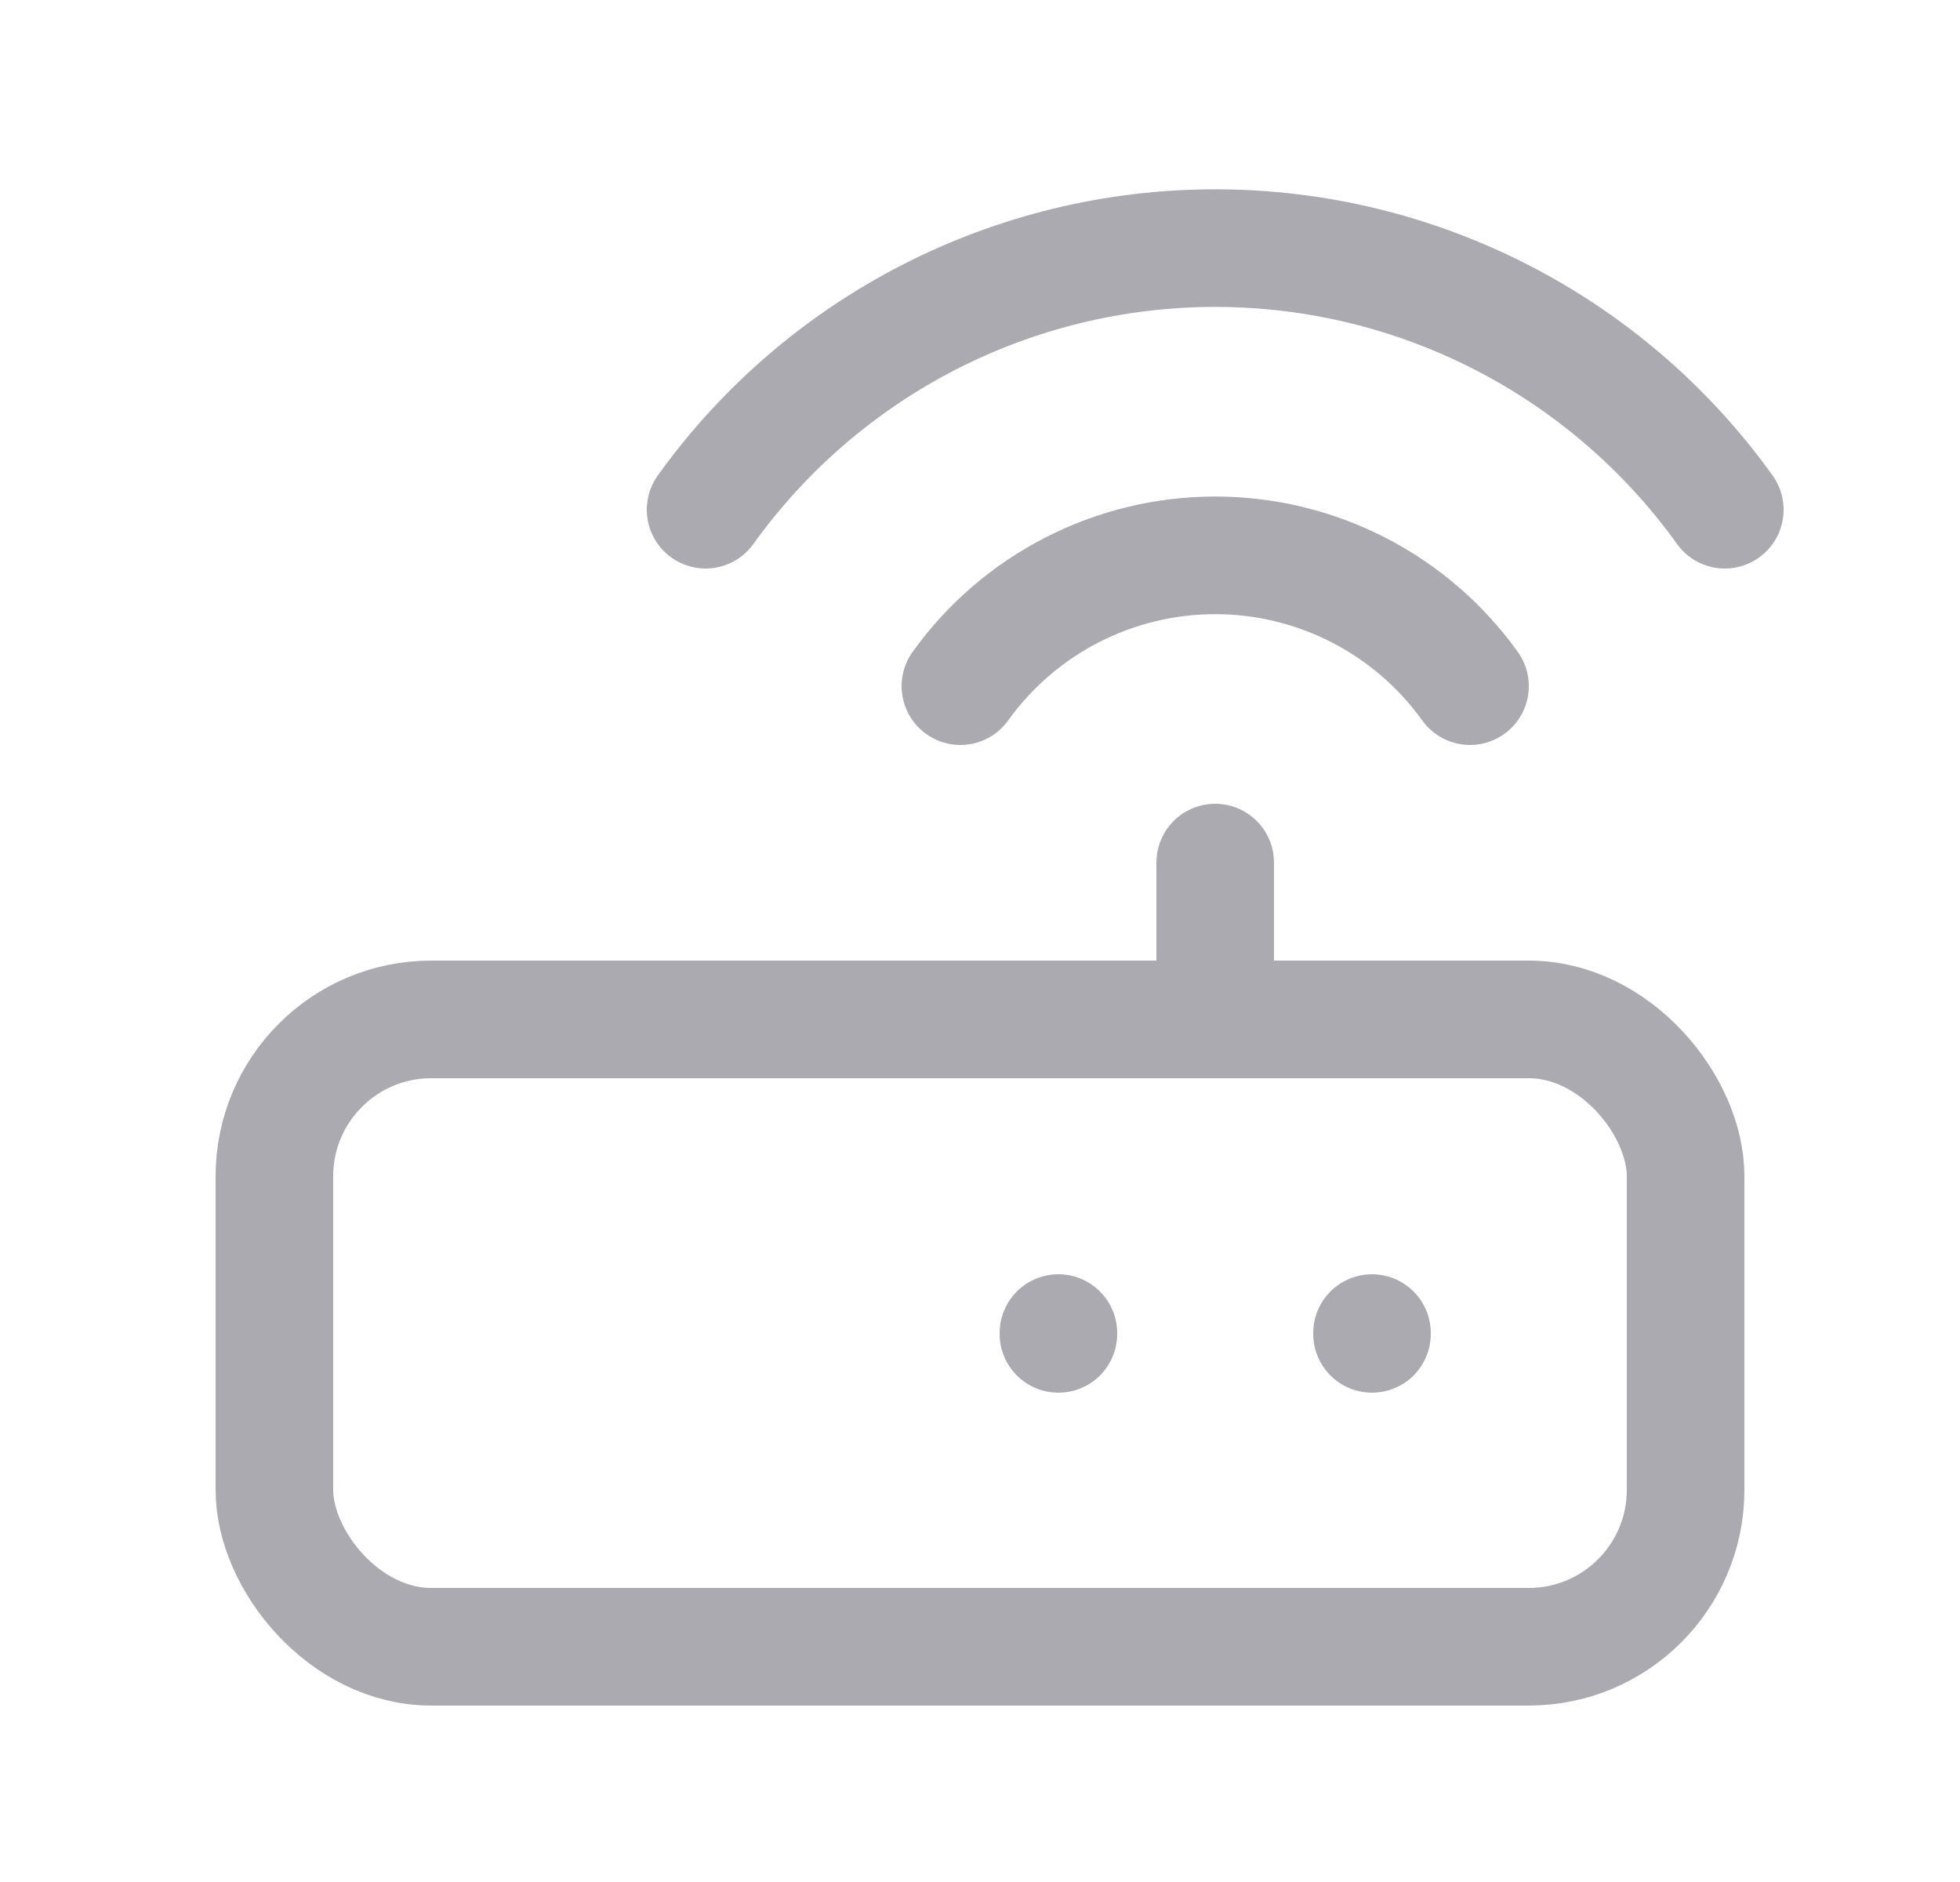 <svg width="25" height="24" viewBox="0 0 25 24" fill="none" xmlns="http://www.w3.org/2000/svg">
<rect x="3.5" y="13" width="18" height="8" rx="2" stroke="#ACAAB1" stroke-width="1.5" stroke-linecap="round" stroke-linejoin="round"/>
<path d="M17.5 17V17.01" stroke="#ACAAB1" stroke-width="1.5" stroke-linecap="round" stroke-linejoin="round"/>
<path d="M13.5 17V17.01" stroke="#ACAAB1" stroke-width="1.5" stroke-linecap="round" stroke-linejoin="round"/>
<path d="M15.5 13V11" stroke="#ACAAB1" stroke-width="1.5" stroke-linecap="round" stroke-linejoin="round"/>
<path d="M12.25 8.75C13.001 7.703 14.211 7.082 15.5 7.082C16.789 7.082 17.999 7.703 18.75 8.75" stroke="#ACAAB1" stroke-width="1.5" stroke-linecap="round" stroke-linejoin="round"/>
<path d="M9 6.5C10.503 4.406 12.922 3.164 15.5 3.164C18.078 3.164 20.497 4.406 22 6.5" stroke="#ACAAB1" stroke-width="1.5" stroke-linecap="round" stroke-linejoin="round"/>
</svg>
